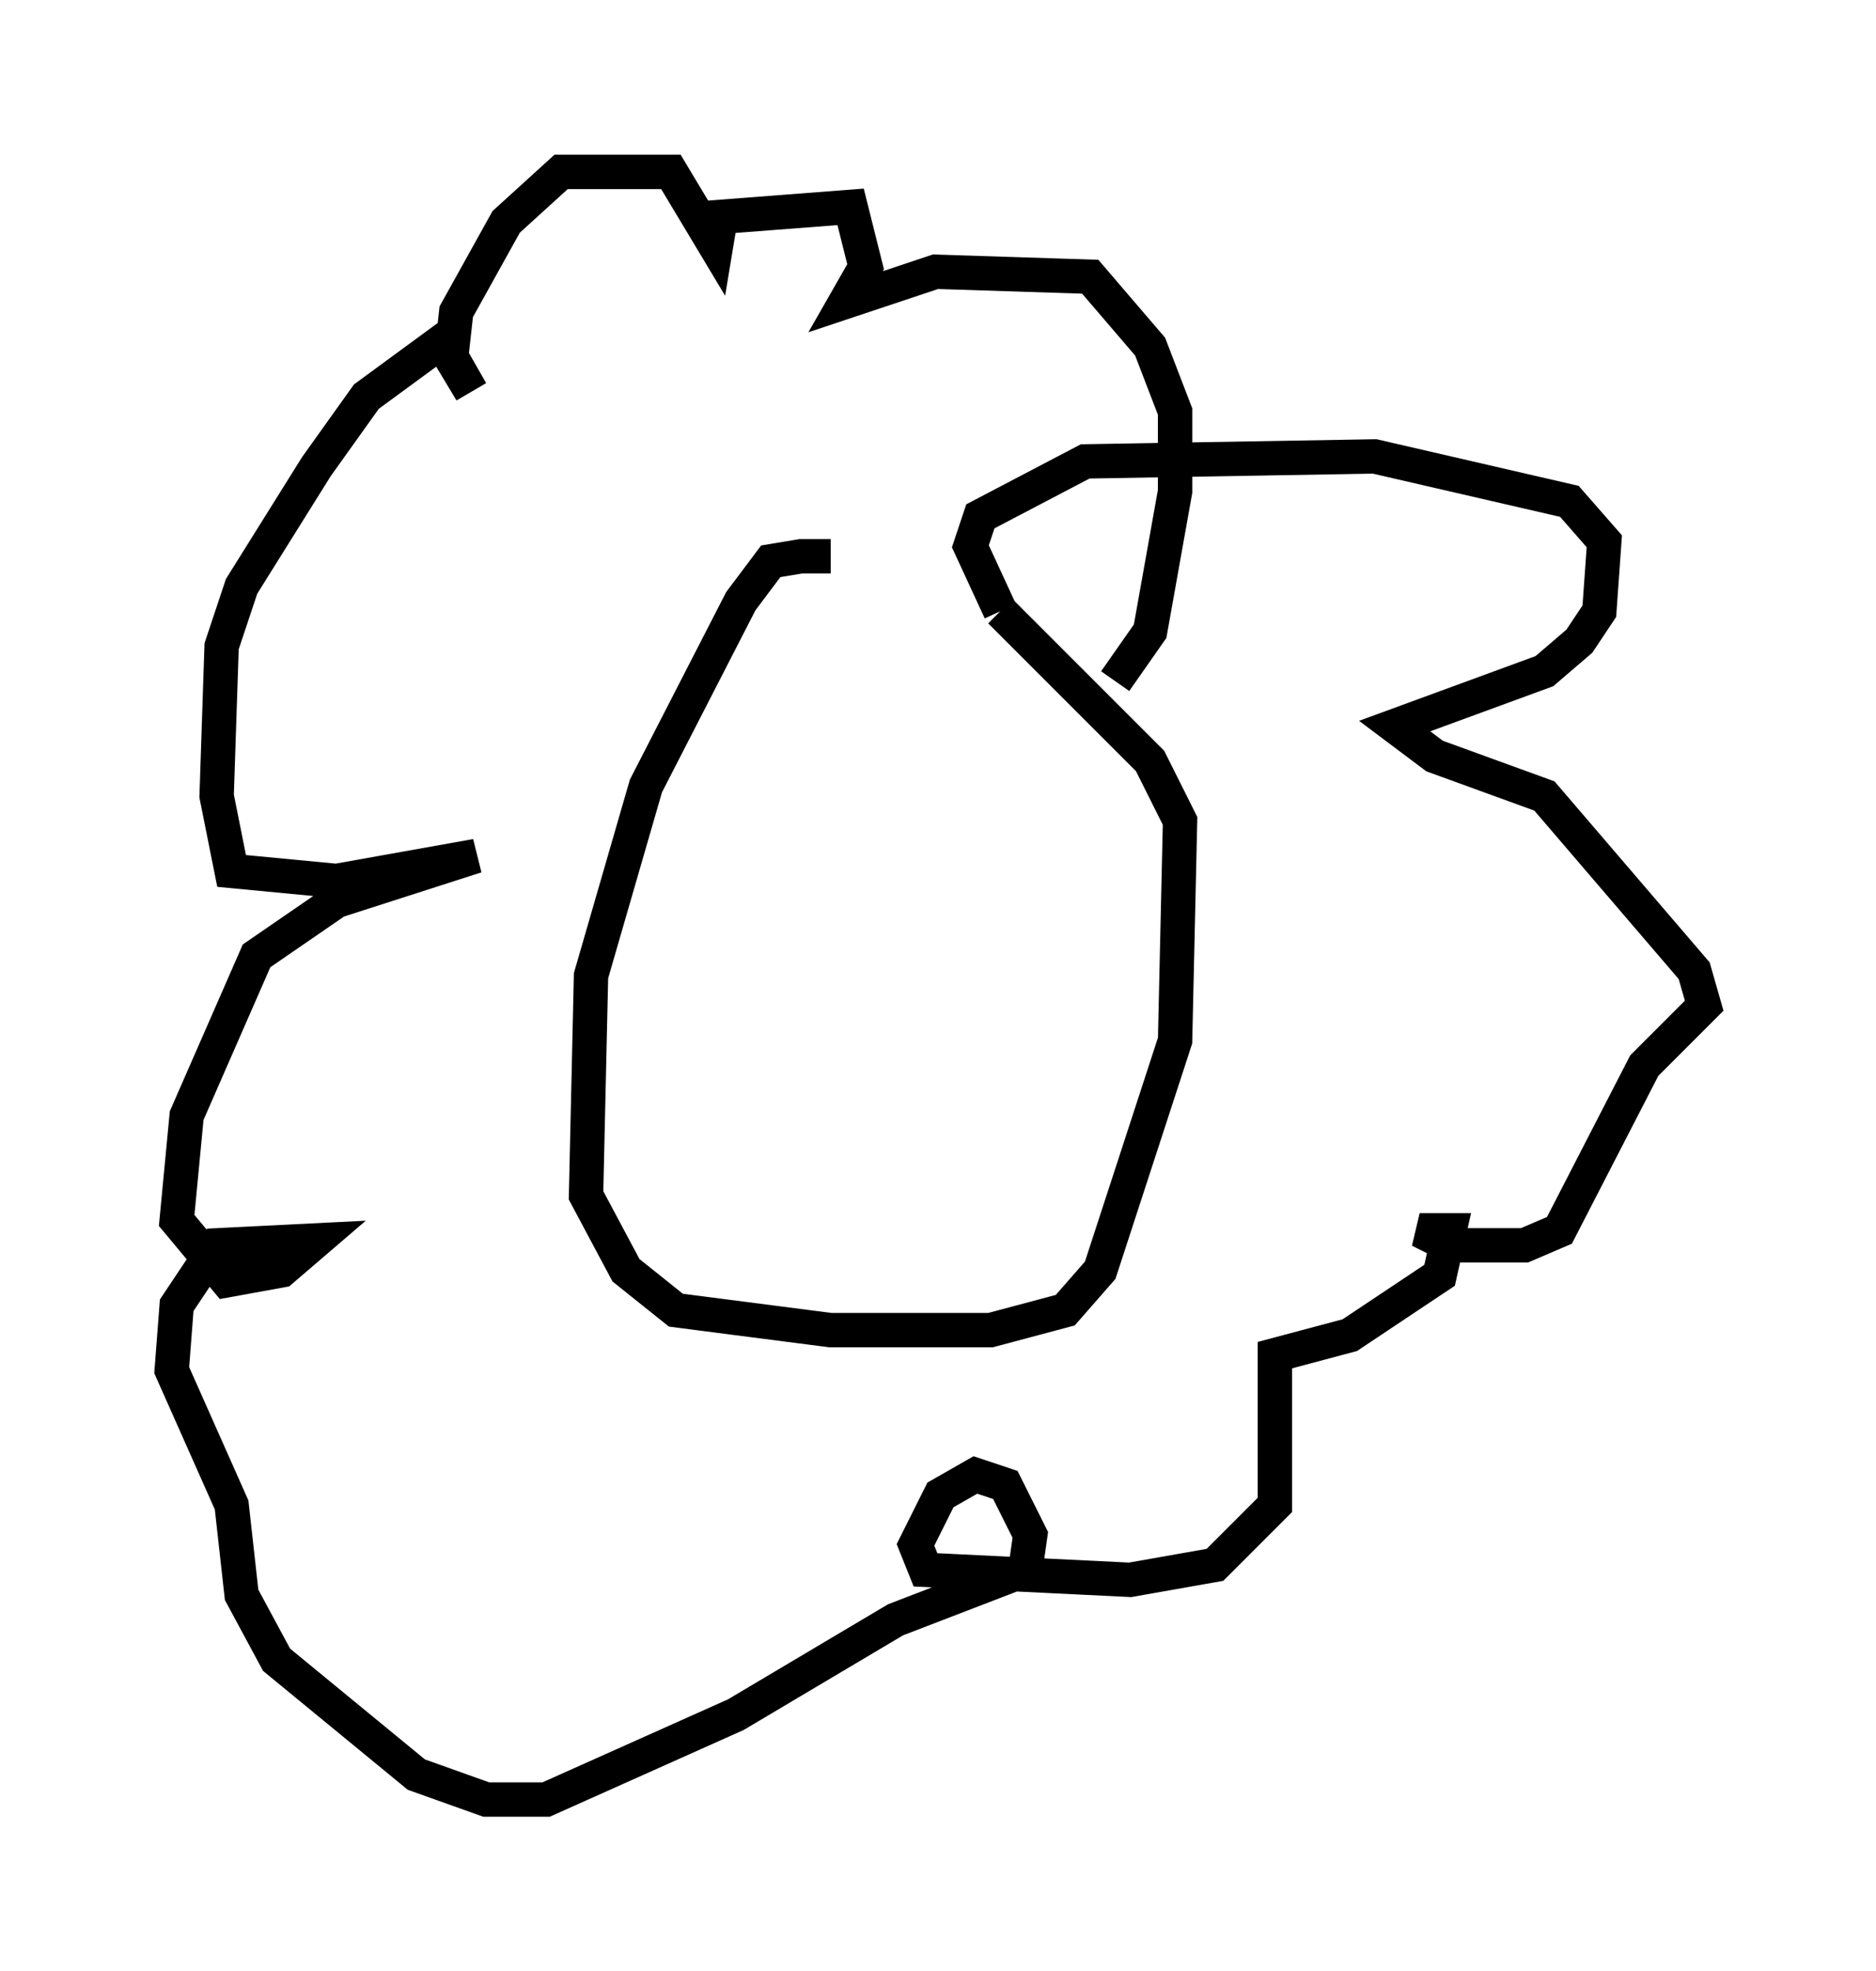 <?xml version="1.0" encoding="utf-8" ?>
<svg baseProfile="full" height="57.352" version="1.1" width="54.592" xmlns="http://www.w3.org/2000/svg" xmlns:ev="http://www.w3.org/2001/xml-events" xmlns:xlink="http://www.w3.org/1999/xlink"><defs /><rect fill="white" height="57.352" width="54.592" x="0" y="0" /><path d="M25.045, 16.911 m-0.872, -0.726 l-0.872, 0.0 -0.872, 0.145 l-0.872, 1.162 -2.76, 5.374 l-1.598, 5.52 -0.145, 6.391 l1.162, 2.179 1.453, 1.162 l4.503, 0.581 4.648, 0.0 l2.179, -0.581 1.017, -1.162 l2.179, -6.682 0.145, -6.391 l-0.872, -1.743 -4.358, -4.358 m0.0, 0.0 l-0.872, -1.888 0.291, -0.872 l3.05, -1.598 8.425, -0.145 l5.665, 1.307 1.017, 1.162 l-0.145, 2.034 -0.581, 0.872 l-1.017, 0.872 -4.358, 1.598 l1.162, 0.872 3.196, 1.162 l4.358, 5.084 0.291, 1.017 l-1.743, 1.743 -2.469, 4.793 l-1.017, 0.436 -2.179, 0.0 l-0.872, -0.436 0.872, 0.0 l-0.291, 1.307 -2.615, 1.743 l-2.179, 0.581 0.0, 4.358 l-1.743, 1.743 -2.469, 0.436 l-5.955, -0.291 -0.291, -0.726 l0.726, -1.453 1.017, -0.581 l0.872, 0.291 0.726, 1.453 l-0.145, 1.017 -3.777, 1.453 l-4.648, 2.76 -5.52, 2.469 l-1.743, 0.0 -2.034, -0.726 l-4.067, -3.341 -1.017, -1.888 l-0.291, -2.615 -1.743, -3.922 l0.145, -1.888 1.162, -1.743 l2.905, -0.145 -1.017, 0.872 l-1.598, 0.291 -1.453, -1.743 l0.291, -3.05 2.034, -4.648 l2.324, -1.598 4.067, -1.307 l-4.067, 0.726 -3.05, -0.291 l-0.436, -2.179 0.145, -4.358 l0.581, -1.743 2.179, -3.486 l1.453, -2.034 2.179, -1.598 l0.872, 1.453 -0.581, -1.017 l0.145, -1.307 1.453, -2.615 l1.598, -1.453 3.196, 0.0 l1.307, 2.179 0.145, -0.872 l3.777, -0.291 0.436, 1.743 l-0.581, 1.017 2.615, -0.872 l4.503, 0.145 1.743, 2.034 l0.726, 1.888 0.0, 2.324 l-0.726, 4.067 -1.017, 1.453 " fill="none" stroke="black" stroke-width="1" /></svg>
